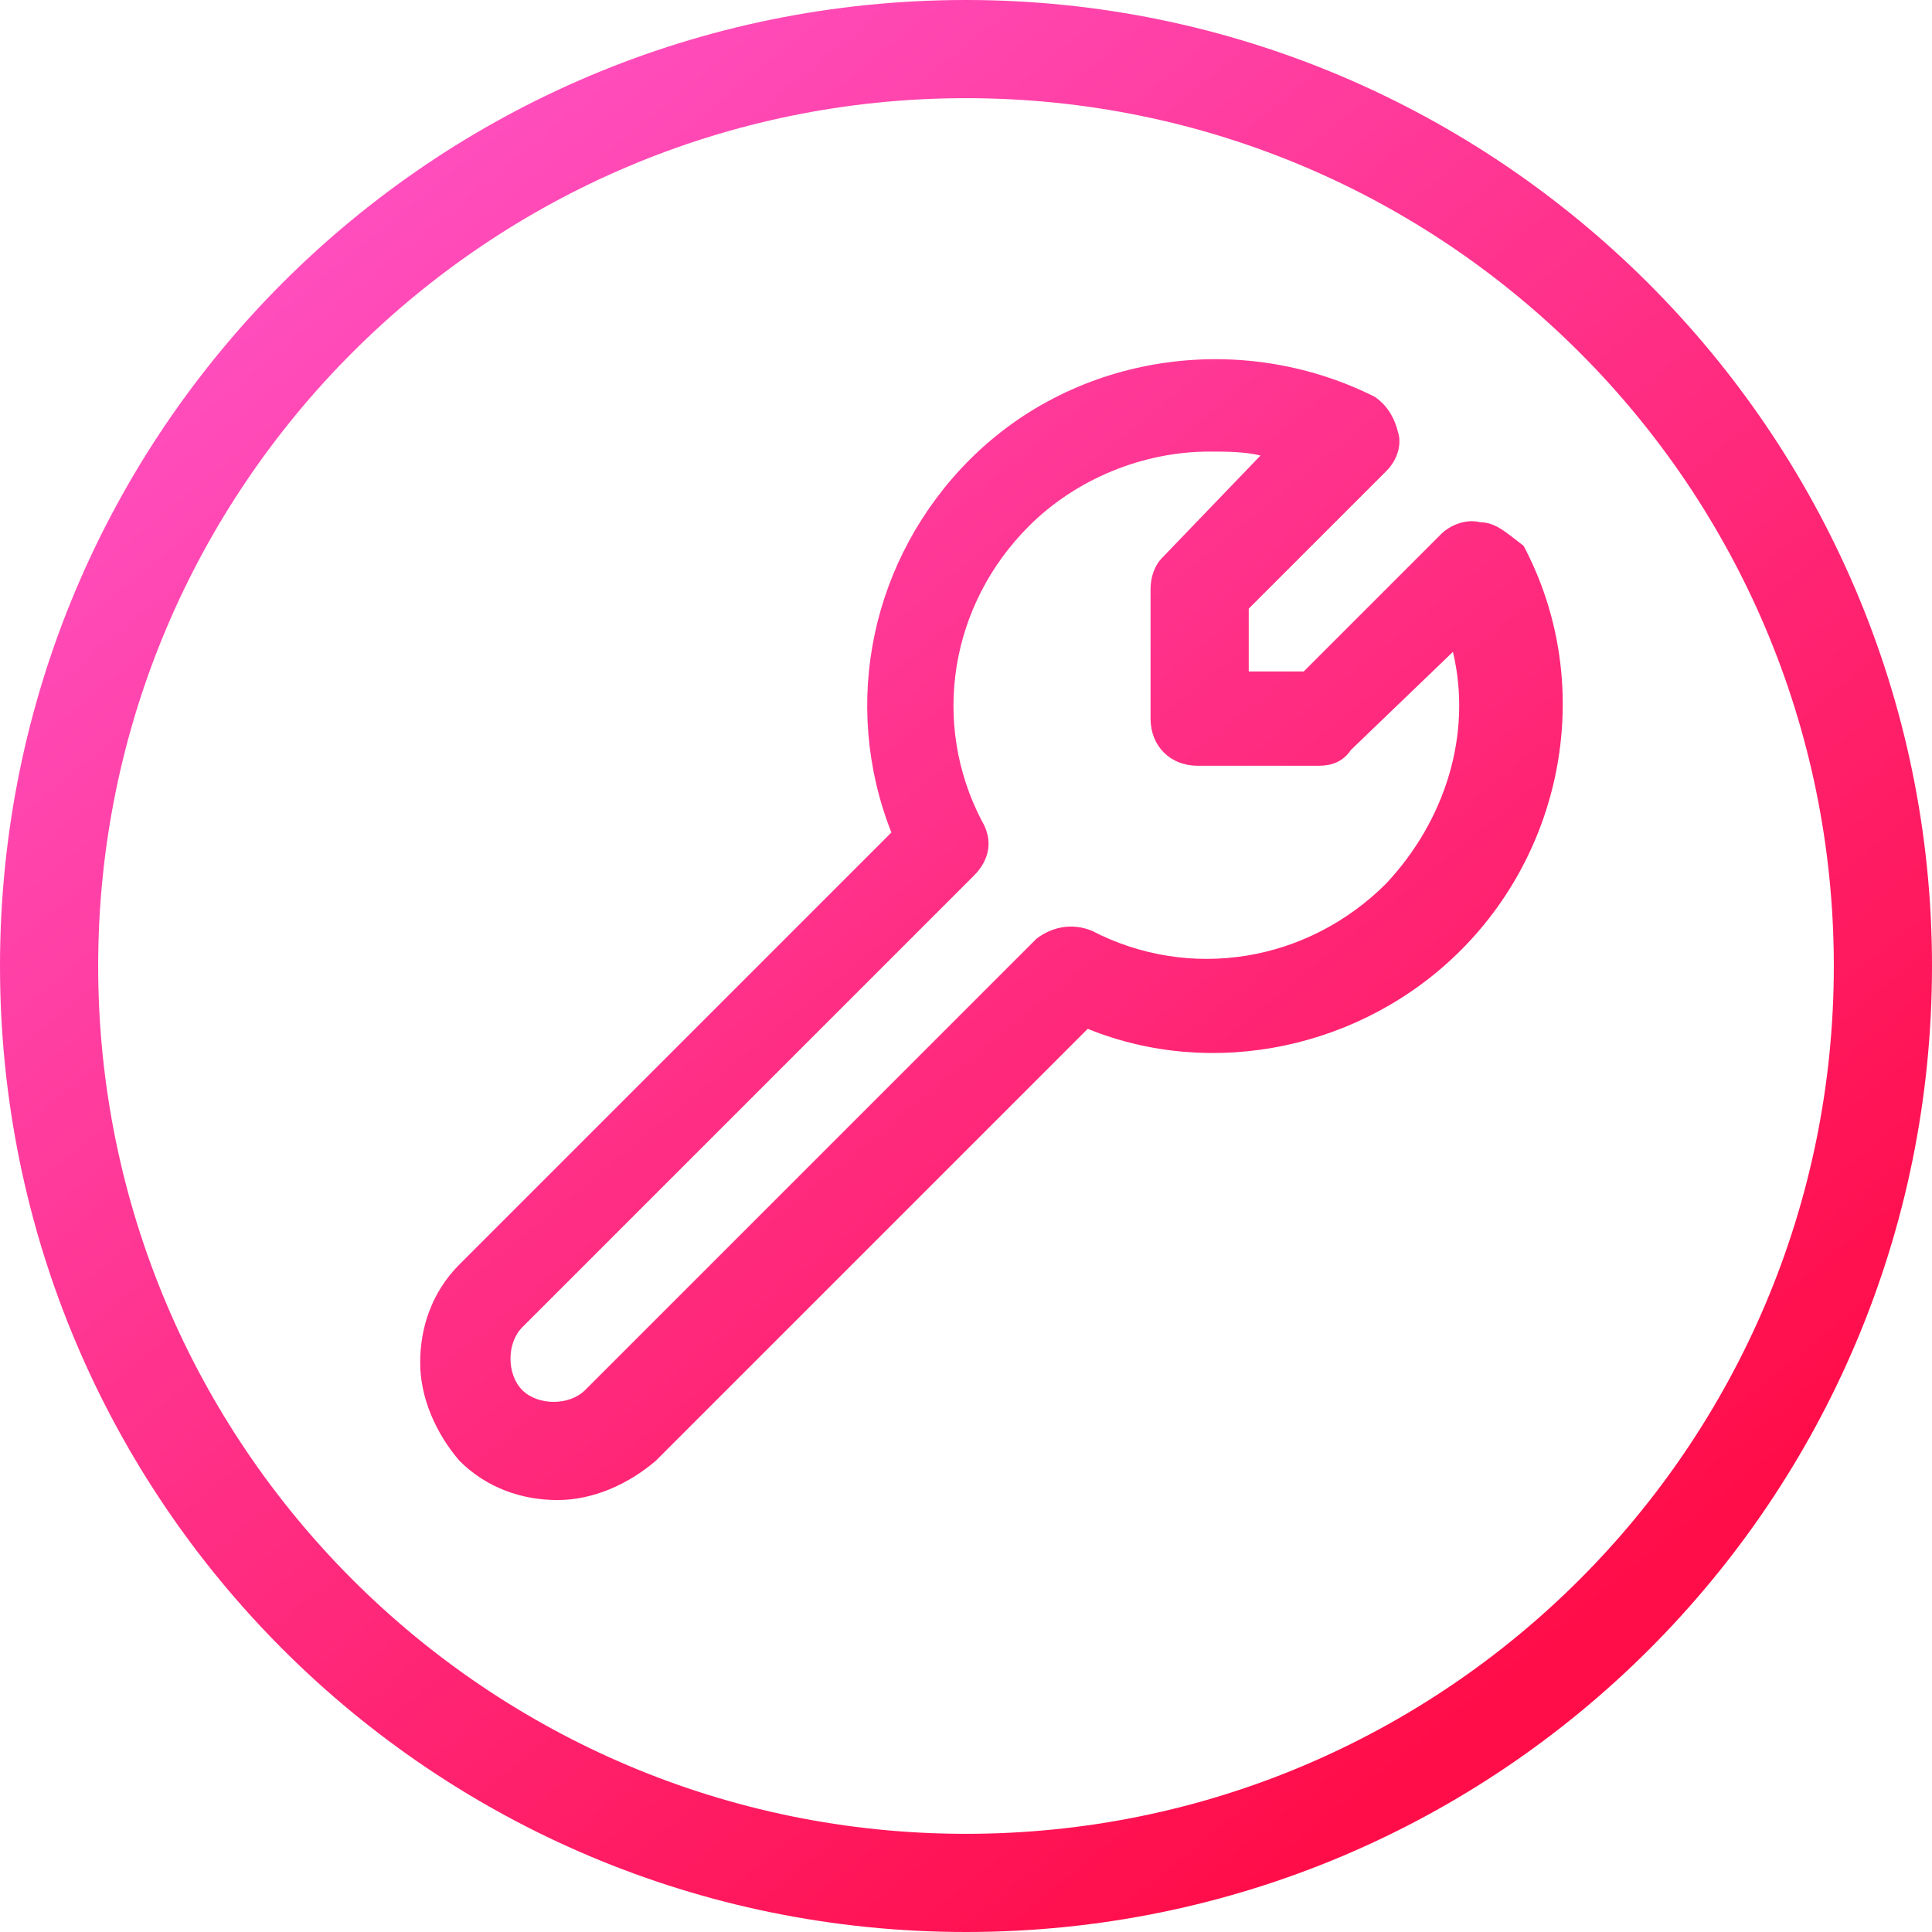 <?xml version="1.0" encoding="utf-8"?>
<!-- Generator: Adobe Illustrator 23.0.4, SVG Export Plug-In . SVG Version: 6.00 Build 0)  -->
<svg id='Layer_1' style='enable-background:new 0 0 49.2 49.2;' version='1.1' viewBox='0 0 49.2 49.2'
     x='0px'
     xml:space='preserve' xmlns='http://www.w3.org/2000/svg' y='0px'>
<style type='text/css'>
	.st0 {
    fill: url(#SVGID_1_);
  }

  .st1 {
    fill: url(#SVGID_2_);
  }
</style>
  <g>
	<linearGradient gradientUnits='userSpaceOnUse' id='SVGID_1_' x1='39.087' x2='5.5' y1='42.389' y2='1.154'>
		<stop offset='0' style='stop-color:#FF0D49'/>
    <stop offset='1' style='stop-color:#FF55CB'/>
	</linearGradient>
    <path class='st0' d='M24.6,0C11,0,0,11,0,24.6c0,13.6,11,24.6,24.6,24.6s24.6-11,24.6-24.6C49.2,11,38.1,0,24.6,0z M24.6,46.7
		c-12.2,0-22.1-9.9-22.1-22.1S12.4,2.5,24.6,2.5c12.2,0,22.1,9.9,22.1,22.1S36.8,46.7,24.6,46.7z'/>
    <linearGradient gradientUnits='userSpaceOnUse' id='SVGID_2_' x1='38.917' x2='5.33' y1='42.528' y2='1.292'>
		<stop offset='0' style='stop-color:#FF0D49'/>
      <stop offset='1' style='stop-color:#FF55CB'/>
	</linearGradient>
    <path class='st1' d='M37.7,13.3c-0.4-0.1-0.8,0.1-1,0.3l-3.5,3.5h-1.4v-1.6l3.5-3.5c0.3-0.3,0.4-0.7,0.3-1
		c-0.1-0.4-0.3-0.7-0.6-0.9c-3.4-1.7-7.6-1.1-10.3,1.6c-2.5,2.5-3.3,6.2-2,9.5l-11,11c-0.7,0.7-1,1.6-1,2.5c0,0.9,0.4,1.8,1,2.5
		c0.7,0.7,1.6,1,2.5,1c0.9,0,1.8-0.4,2.5-1l11-11c3.2,1.3,7,0.5,9.5-2v0c2.7-2.7,3.4-6.9,1.6-10.3C38.4,13.6,38.1,13.3,37.7,13.3z
		 M35.3,22.5c-2,2-5,2.5-7.5,1.2c-0.5-0.2-1-0.1-1.4,0.2L14.9,35.4c-0.4,0.4-1.2,0.4-1.6,0c-0.2-0.2-0.3-0.5-0.3-0.8
		c0-0.3,0.1-0.6,0.3-0.8l11.5-11.5c0.4-0.4,0.5-0.9,0.2-1.4c-1.3-2.5-0.8-5.5,1.2-7.5c1.2-1.2,2.9-1.9,4.6-1.9c0.4,0,0.9,0,1.3,0.1
		l-2.5,2.6c-0.2,0.2-0.3,0.5-0.3,0.8v3.3c0,0.7,0.5,1.2,1.2,1.2h3.1c0.3,0,0.6-0.1,0.8-0.4l2.6-2.5C37.5,18.7,36.8,20.9,35.3,22.5z'
    />
</g>
</svg>

